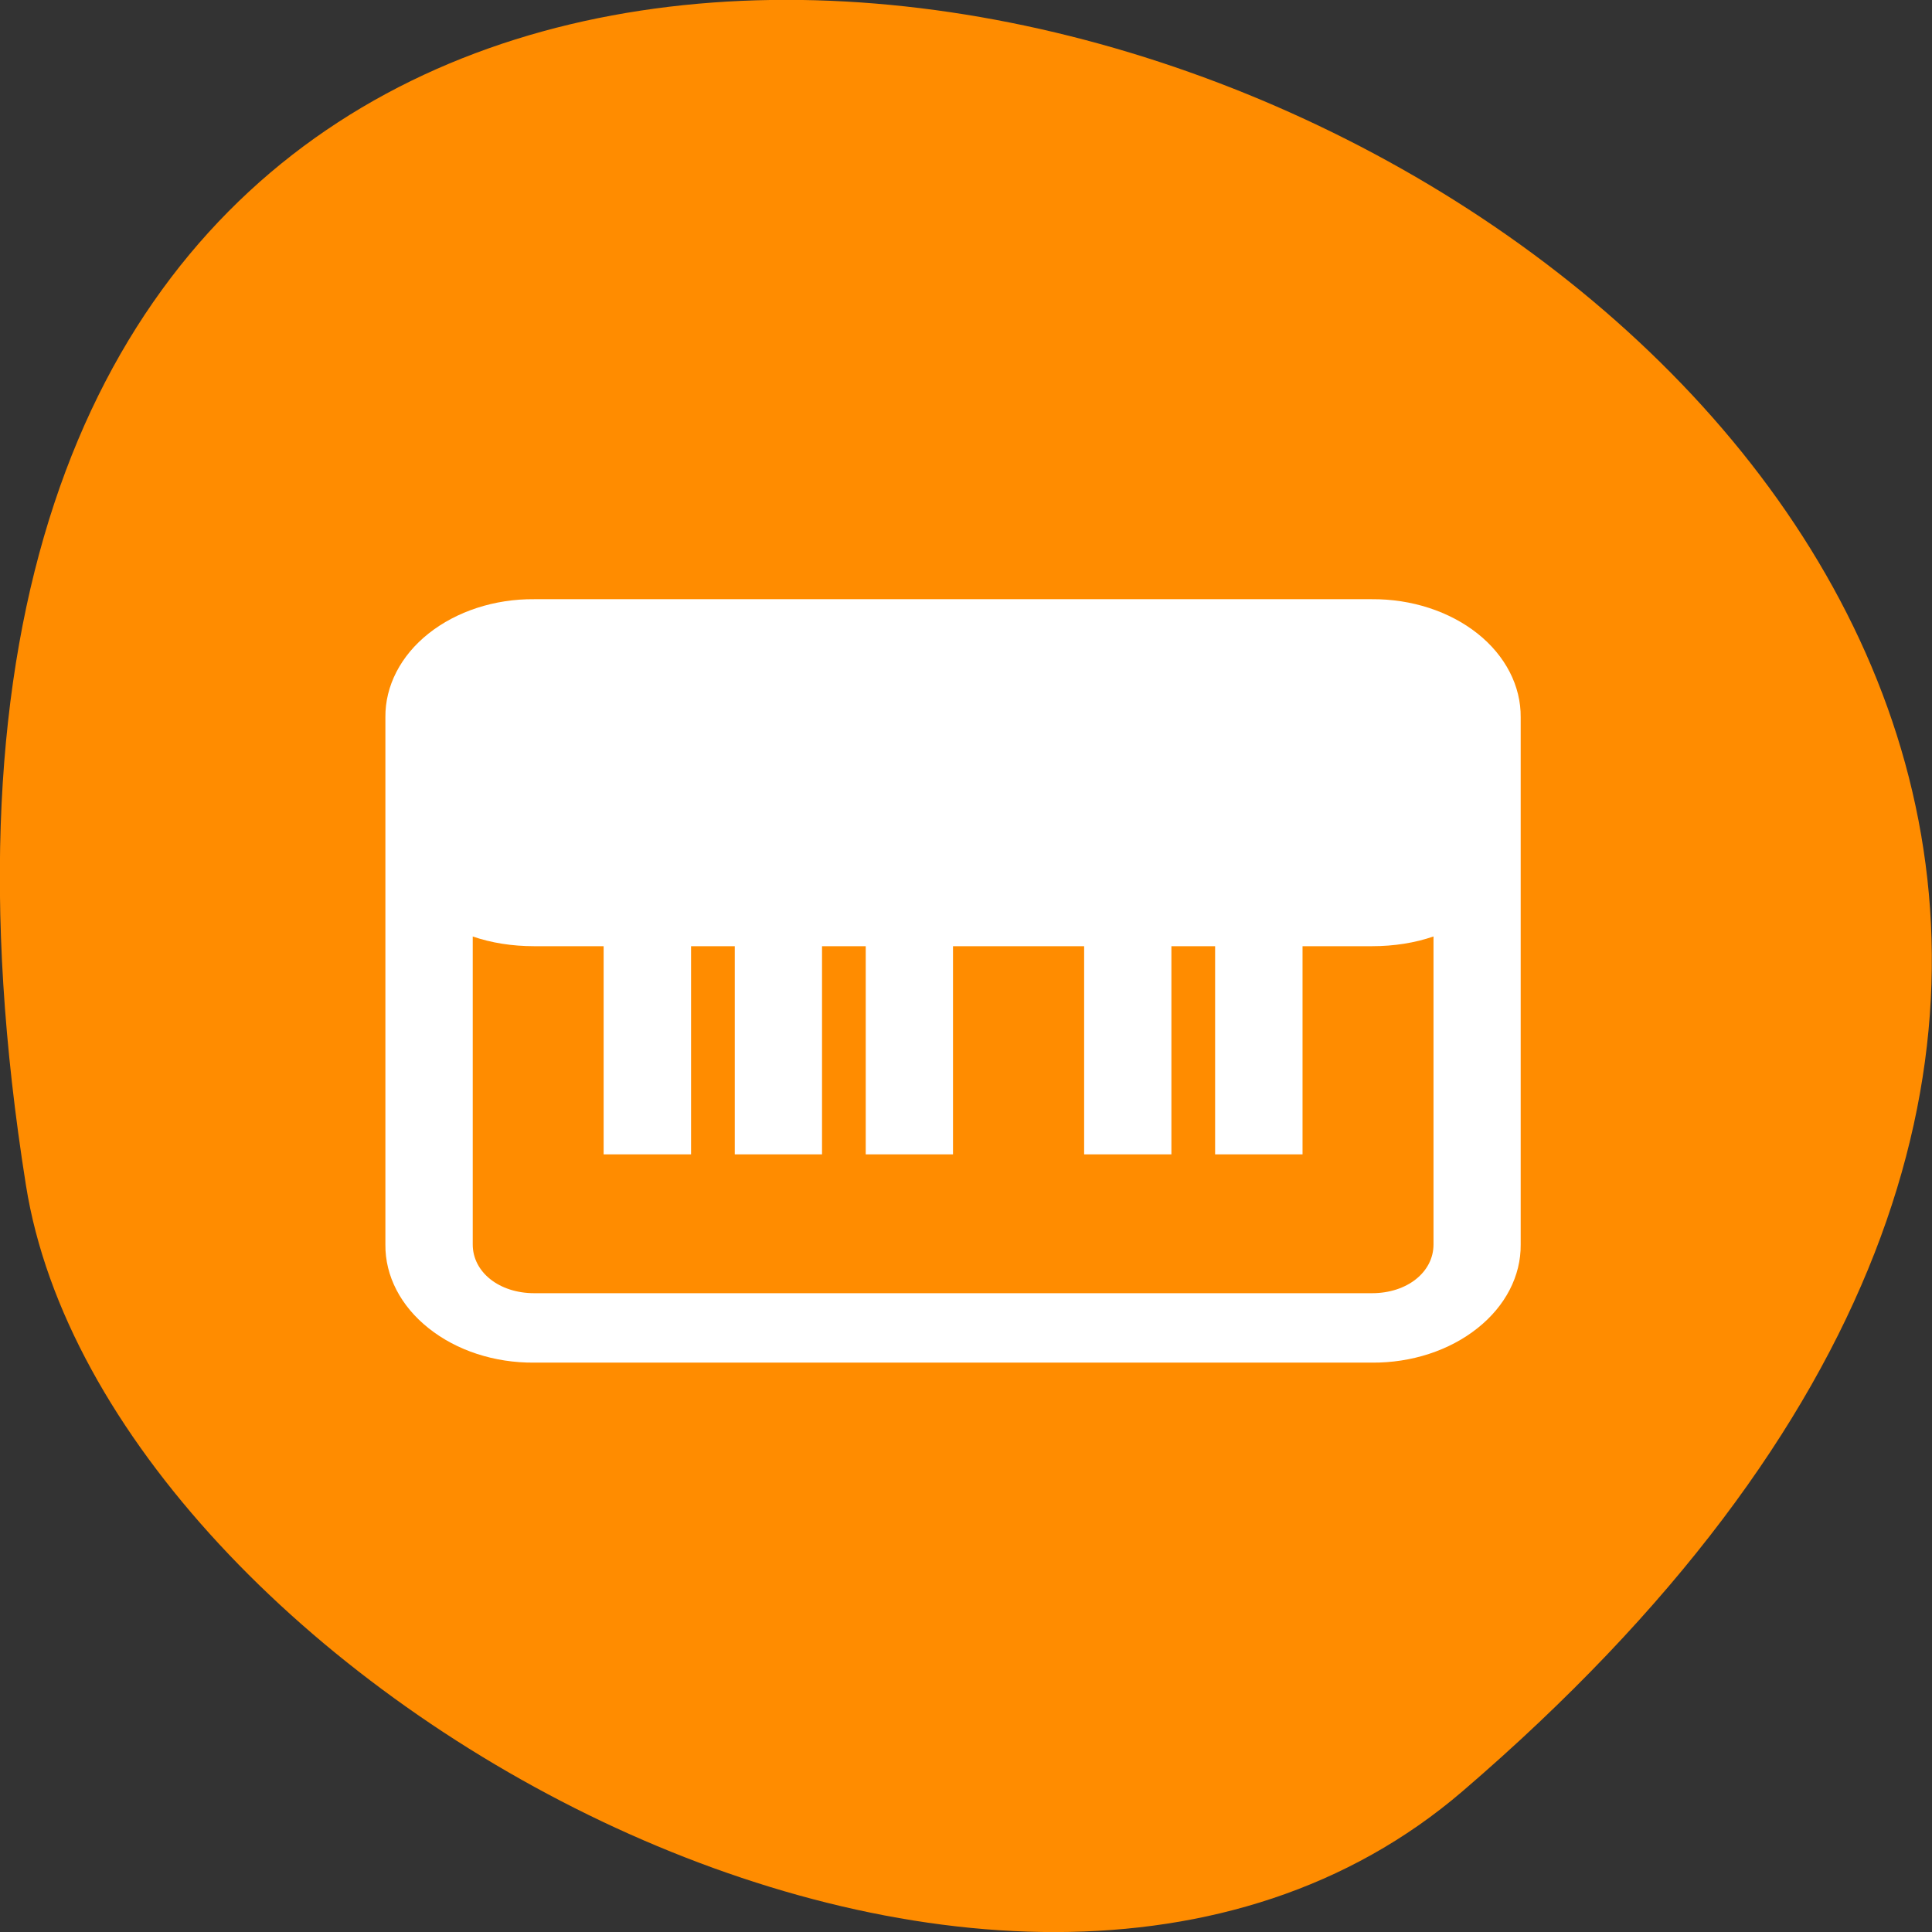 <svg xmlns="http://www.w3.org/2000/svg" viewBox="0 0 48 48"><rect x="0" y="0" width="48" height="48" fill="#333333" stroke="none"/><path d="m 36.34 44.5 c 42.25 -36.27 -44.621 -71.14 -35.695 -15.05 c 1.957 12.301 24.309 24.824 35.695 15.05" fill="#ff8c00"/><path d="m 13.27 14.887 c -0.984 -0.008 -1.926 0.301 -2.621 0.852 c -0.695 0.551 -1.082 1.305 -1.074 2.082 v 13.1 c -0.008 0.777 0.379 1.527 1.074 2.078 c 0.695 0.555 1.637 0.863 2.621 0.855 h 20.816 c 0.98 0.008 1.926 -0.301 2.621 -0.855 c 0.695 -0.551 1.082 -1.301 1.074 -2.078 v -13.1 c 0.008 -0.777 -0.379 -1.531 -1.074 -2.082 c -0.695 -0.551 -1.641 -0.859 -2.621 -0.852 h -20.816 m -1.527 8.379 c 0.461 0.16 0.984 0.242 1.527 0.242 h 1.727 v 5.172 h 2.172 v -5.172 h 1.086 v 5.172 h 2.168 v -5.172 h 1.086 v 5.172 h 2.168 v -5.172 h 3.258 v 5.172 h 2.168 v -5.172 h 1.086 v 5.172 h 2.172 v -5.172 h 1.727 c 0.543 0 1.066 -0.082 1.527 -0.242 v 7.652 c 0 0.688 -0.656 1.211 -1.527 1.211 h -20.816 c -0.871 0 -1.527 -0.523 -1.527 -1.211 v -7.652" fill="#fff"/></svg>